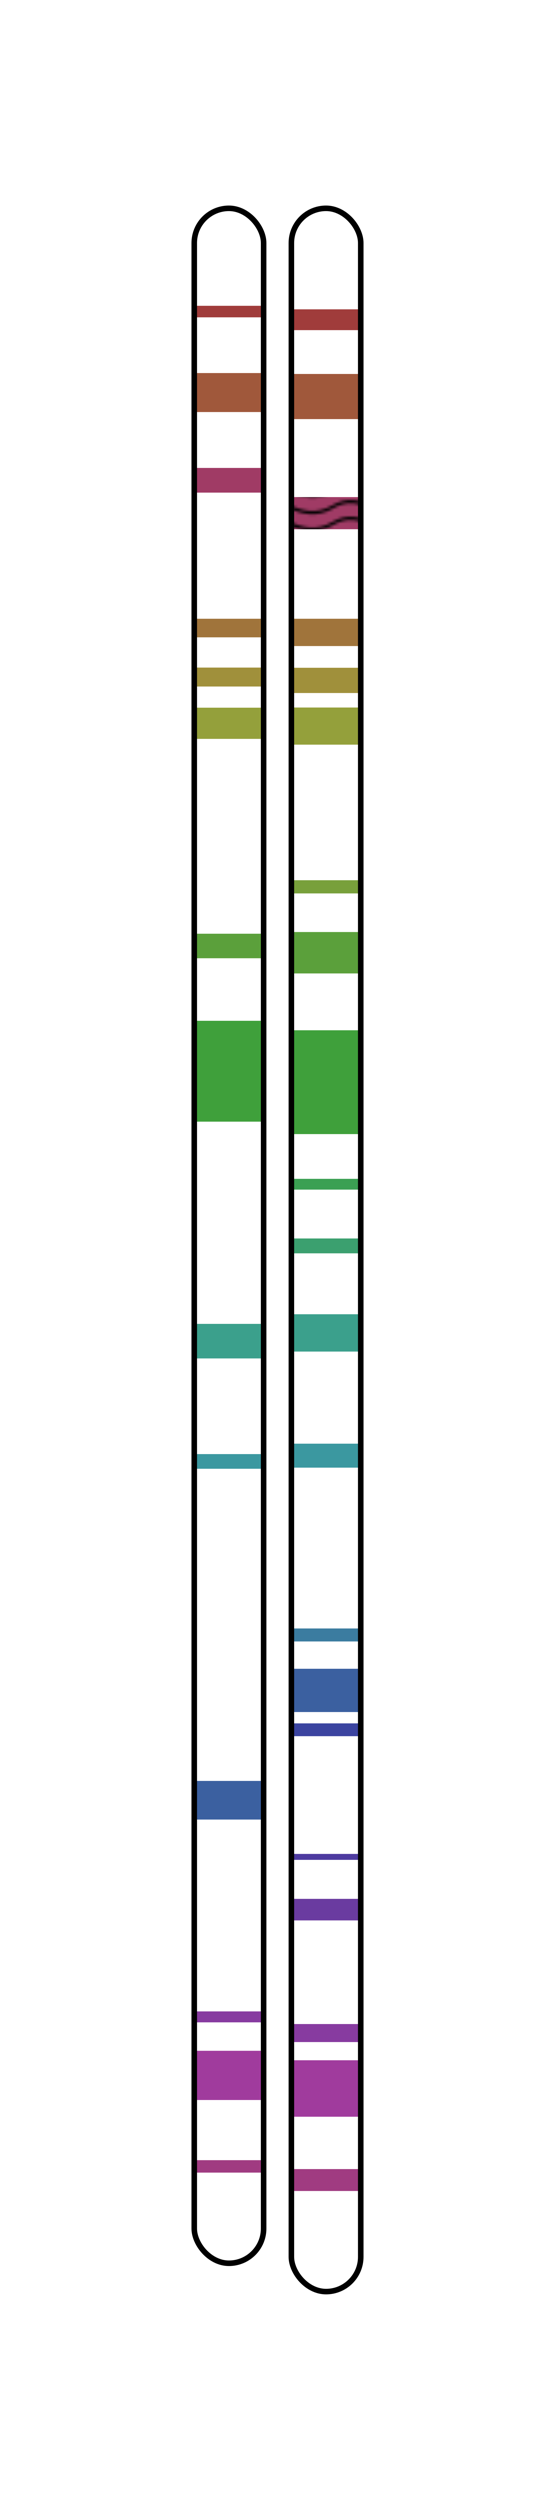 <?xml version="1.0" encoding="UTF-8" standalone="no"?>
<!-- IEETA 2014 using Inkscape -->
<svg
xmlns:osb="http://www.openswatchbook.org/uri/2009/osb"
xmlns:dc="http://purl.org/dc/elements/1.1/"
xmlns:cc="http://creativecommons.org/ns#"
xmlns:rdf="http://www.w3.org/1999/02/22-rdf-syntax-ns#"
xmlns:svg="http://www.w3.org/2000/svg"
xmlns="http://www.w3.org/2000/svg"
xmlns:sodipodi="http://sodipodi.sourceforge.net/DTD/sodipodi-0.dtd"
xmlns:inkscape="http://www.inkscape.org/namespaces/inkscape"
width="200"
height="900.045"
id="svg2"
version="1.1"
inkscape:version="0.48.3.1 r9886"
sodipodi:docname="chromosomes">
<defs
id="defs4">
<linearGradient id="linearGradient3755" osb:paint="solid">
<stop style="stop-color:#aa00ff;stop-opacity:1;" offset="0"
id="stop3757" />
</linearGradient>
</defs>
<sodipodi:namedview id="base" pagecolor="#ffffff"
bordercolor="#666666" borderopacity="1.0"
inkscape:pageopacity="0.0" inkscape:pageshadow="2"
inkscape:zoom="0.49497475" inkscape:cx="159.73474"
inkscape:cy="681.53008" inkscape:document-units="px"
inkscape:current-layer="layer1" showgrid="false"
inkscape:window-width="1066" inkscape:window-height="790"
inkscape:window-x="278" inkscape:window-y="1106"
inkscape:window-maximized="1" />
<g inkscape:label="Camada 1" inkscape:groupmode="layer" id="layer1" >
<defs id="defs6211"><pattern inkscape:stockid="Polka dots, large" id="Polkadots-large" patternTransform="translate(0,0)scale(10,10)" height="10" width="10" patternUnits="userSpaceOnUse" inkscape:collect="always"> <circle id="circle4936" r="0.45" cy="0.810" cx="2.567" style="fill:black;stroke:none" /><circle id="circle4938" r="0.45" cy="2.33" cx="3.048" style="fill:black;stroke:none" /><circle id="circle4940" r="0.45" cy="2.415" cx="4.418" style="fill:black;stroke:none" /><circle id="circle4942" r="0.45" cy="3.029" cx="1.844" style="fill:black;stroke:none" /><circle id="circle4944" r="0.45" cy="1.363" cx="6.08" style="fill:black;stroke:none" /><circle id="circle4946" r="0.45" cy="4.413" cx="5.819" style="fill:black;stroke:none" /><circle id="circle4948" r="0.45" cy="4.048" cx="4.305" style="fill:black;stroke:none" /><circle id="circle4950" r="0.45" cy="3.045" cx="5.541" style="fill:black;stroke:none" /><circle id="circle4952" r="0.45" cy="5.527" cx="4.785" style="fill:black;stroke:none" /><circle id="circle4954" r="0.45" cy="5.184" cx="2.667" style="fill:black;stroke:none" /><circle id="circle4956" r="0.45" cy="1.448" cx="7.965" style="fill:black;stroke:none" /><circle id="circle4958" r="0.45" cy="5.049" cx="7.047" style="fill:black;stroke:none" /><circle id="circle4960" r="0.45" cy="0.895" cx="4.340" style="fill:black;stroke:none" /><circle id="circle4962" r="0.45" cy="0.340" cx="7.125" style="fill:black;stroke:none" /><circle id="circle4964" r="0.45" cy="1.049" cx="9.553" style="fill:black;stroke:none" /><circle id="circle4966" r="0.45" cy="2.689" cx="7.006" style="fill:black;stroke:none" /><circle id="circle4968" r="0.45" cy="2.689" cx="8.909" style="fill:black;stroke:none" /><circle id="circle4970" r="0.45" cy="4.407" cx="9.315" style="fill:black;stroke:none" /><circle id="circle4972" r="0.45" cy="3.870" cx="7.820" style="fill:black;stroke:none" /><circle id="circle4974" r="0.45" cy="5.948" cx="8.270" style="fill:black;stroke:none" /><circle id="circle4976" r="0.45" cy="7.428" cx="7.973" style="fill:black;stroke:none" /><circle id="circle4978" r="0.45" cy="8.072" cx="9.342" style="fill:black;stroke:none" /><circle id="circle4980" r="0.45" cy="9.315" cx="8.206" style="fill:black;stroke:none" /><circle id="circle4982" r="0.45" cy="9.475" cx="9.682" style="fill:black;stroke:none" /><circle id="circle4984" r="0.45" cy="6.186" cx="9.688" style="fill:black;stroke:none" /><circle id="circle4986" r="0.45" cy="6.296" cx="3.379" style="fill:black;stroke:none" /><circle id="circle4988" r="0.45" cy="8.204" cx="2.871" style="fill:black;stroke:none" /><circle id="circle4990" r="0.45" cy="8.719" cx="4.59" style="fill:black;stroke:none" /><circle id="circle4992" r="0.45" cy="9.671" cx="3.181" style="fill:black;stroke:none" /><circle id="circle4994" r="0.45" cy="7.315" cx="5.734" style="fill:black;stroke:none" /><circle id="circle4996" r="0.45" cy="6.513" cx="6.707" style="fill:black;stroke:none" /><circle id="circle4998" r="0.45" cy="9.670" cx="5.730" style="fill:black;stroke:none" /><circle id="circle5000" r="0.45" cy="8.373" cx="6.535" style="fill:black;stroke:none" /><circle id="circle5002" r="0.45" cy="7.154" cx="4.37" style="fill:black;stroke:none" /><circle id="circle5004" r="0.45" cy="7.25" cx="0.622" style="fill:black;stroke:none" /><circle id="circle5006" r="0.45" cy="5.679" cx="0.831" style="fill:black;stroke:none" /><circle id="circle5008" r="0.45" cy="8.519" cx="1.257" style="fill:black;stroke:none" /><circle id="circle5010" r="0.45" cy="6.877" cx="1.989" style="fill:black;stroke:none" /><circle id="circle5012" r="0.45" cy="3.181" cx="0.374" style="fill:black;stroke:none" /><circle id="circle5014" r="0.45" cy="1.664" cx="1.166" style="fill:black;stroke:none" /><circle id="circle5016" r="0.45" cy="0.093" cx="1.151" style="fill:black;stroke:none" /><circle id="circle5018" r="0.45" cy="10.093" cx="1.151" style="fill:black;stroke:none" /><circle id="circle5020" r="0.45" cy="4.451" cx="1.302" style="fill:black;stroke:none" /><circle id="circle5022" r="0.45" cy="3.763" cx="3.047" style="fill:black;stroke:none" /></pattern></defs><defs id="ffff"><pattern inkscape:stockid="Wavy" id="Wavy" height="5.181" width="30.0" patternUnits="userSpaceOnUse" inkscape:collect="always"><path id="path5114" d="M 7.597,0.061 C 5.079,-0.187 2.656,0.302 -0.01,1.788 L -0.01,3.061 C 2.773,1.431 5.173,1.052 7.472,1.280 C 9.770,1.508 11.969,2.361 14.253,3.218 C 18.820,4.931 23.804,6.676 30.066,3.061 L 30.062,1.788 C 23.622,5.497 19.246,3.770 14.691,2.061 C 12.413,1.207 10.115,0.311 7.597,0.061 z " style="fill:black;stroke:none;" /></pattern></defs><defs id="defs6219"><pattern inkscape:stockid="xtrace" id="xtrace" height="20.0" width="20.0" patternUnits="userSpaceOnUse" inkscape:collect="always"><path style="fill:#000000;stroke:#000000;stroke-width:0.30;stroke-linecap:butt;stroke-linejoin:miter;stroke-opacity:1;stroke-miterlimit:0;stroke-dasharray:none;fill-opacity:1" d="m 0.0,10.0 25,-25.0 0,5 -25,25 z" id="path7213" inkscape:connector-curvature="0" /><path style="fill:#000000;fill-opacity:1;stroke:#000000;stroke-width:0.30;stroke-linecap:butt;stroke-linejoin:miter;stroke-miterlimit:0;stroke-opacity:1;stroke-dasharray:none" d="m 0.0,30.0 25,-25.0 0,5 -25,25 z" id="path7213-8" inkscape:connector-curvature="0" /><path style="fill:#000000;fill-opacity:1;stroke:#000000;stroke-width:0.30;stroke-linecap:butt;stroke-linejoin:miter;stroke-miterlimit:0;stroke-opacity:1;stroke-dasharray:none" d="m 0.0,50.0 25,-25.0 0,5 -25,25 z" id="path7213-9" inkscape:connector-curvature="0" /><path style="fill:#000000;fill-opacity:1;stroke:#000000;stroke-width:0.30;stroke-linecap:butt;stroke-linejoin:miter;stroke-miterlimit:0;stroke-opacity:1;stroke-dasharray:none" d="m 0.0,70.0 25,-25.0 0,5 -25,25 z" id="path7213-10" inkscape:connector-curvature="0" /><path style="fill:#000000;fill-opacity:1;stroke:#000000;stroke-width:0.30;stroke-linecap:butt;stroke-linejoin:miter;stroke-miterlimit:0;stroke-opacity:1;stroke-dasharray:none" d="m 0.0,90.0 25,-25.0 0,5 -25,25 z" id="path7213-11" inkscape:connector-curvature="0" /><path style="fill:#000000;fill-opacity:1;stroke:#000000;stroke-width:0.30;stroke-linecap:butt;stroke-linejoin:miter;stroke-miterlimit:0;stroke-opacity:1;stroke-dasharray:none" d="m m 0.0,110.0 25,-25.0 0,05 -25,25 z" id="path7213-12" inkscape:connector-curvature="0" /></pattern></defs><defs id="defs4"><pattern id="dallas" patternTransform="translate(106.594,206.906)" height="4.75" width="4.75" patternUnits="userSpaceOnUse"> <path style="fill:none;stroke:#000000;stroke-width:1;stroke-linecap:butt;stroke-linejoin:miter;stroke-miterlimit:0;stroke-opacity:1;stroke-dasharray:none" d="m -0.008,2.376 4.763,0" id="path2985" /><path style="fill:none;stroke:#000000;stroke-width:1;stroke-linecap:butt;stroke-linejoin:miter;stroke-miterlimit:0;stroke-opacity:1;stroke-dasharray:none" d="m 2.373,-0.006 0,4.763" id="path2985-1" /></pattern></defs><defs id="defs4"><pattern id="lineX" patternTransform="translate(106.594,206.906)" height="4.75" width="4.75" patternUnits="userSpaceOnUse"> <path style="fill:none;stroke:#000000;stroke-width:1;stroke-linecap:butt;stroke-linejoin:miter;stroke-miterlimit:0;stroke-opacity:1;stroke-dasharray:none" d="m -0.008,2.376 4.763,0" id="path2985" /></pattern></defs><defs id="defs4"><pattern id="stripeX" patternTransform="translate(106.594,206.906)" height="4.75" width="4.75" patternUnits="userSpaceOnUse"> <path style="fill:none;stroke:#000000;stroke-width:1;stroke-linecap:butt;stroke-linejoin:miter;stroke-miterlimit:0;stroke-opacity:1;stroke-dasharray:none" d="m 2.373,-0.006 0,4.763" id="path2985-1" /></pattern></defs><rect style="fill:#ffffff;fill-opacity:1;stroke-width:2;stroke-miterlimit:4;stroke-dasharray:none" id="rect3777" width="200.00" height="900.05" x="0.00" y="0.00" ry="0" />
<rect style="fill:#ffffff;fill-opacity:1;stroke-width:2;stroke-miterlimit:4;stroke-dasharray:none" id="rectx" width="25.00" height="739.85" x="70.00" y="75.00" ry="12.5" />
<rect style="fill:#ffffff;fill-opacity:1;stroke-width:2;stroke-miterlimit:4;stroke-dasharray:none" id="rectx" width="25.00" height="750.05" x="70.00" y="75.00" ry="12.5" />
<rect style="fill:#A03C3B;fill-opacity:1;stroke-width:2;stroke-miterlimit:4;stroke-dasharray:none" id="rect3777" width="25.00" height="7.49" x="105.00" y="111.37" ry="0" />
<rect style="fill:#A03C3B;fill-opacity:1;stroke-width:2;stroke-miterlimit:4;stroke-dasharray:none" id="rect3777" width="25.00" height="4.15" x="70.00" y="110.10" ry="0" />
<rect style="fill:#A0583B;fill-opacity:1;stroke-width:2;stroke-miterlimit:4;stroke-dasharray:none" id="rect3777" width="25.00" height="16.25" x="105.00" y="134.64" ry="0" />
<rect style="fill:#A0583B;fill-opacity:1;stroke-width:2;stroke-miterlimit:4;stroke-dasharray:none" id="rect3777" width="25.00" height="14.04" x="70.00" y="134.31" ry="0" />
<rect style="fill:#A0743B;fill-opacity:1;stroke-width:2;stroke-miterlimit:4;stroke-dasharray:none" id="rect3777" width="25.00" height="9.83" x="105.00" y="222.77" ry="0" />
<rect style="fill:#A0743B;fill-opacity:1;stroke-width:2;stroke-miterlimit:4;stroke-dasharray:none" id="rect3777" width="25.00" height="6.69" x="70.00" y="222.77" ry="0" />
<rect style="fill:#A0903B;fill-opacity:1;stroke-width:2;stroke-miterlimit:4;stroke-dasharray:none" id="rect3777" width="25.00" height="9.09" x="105.00" y="240.42" ry="0" />
<rect style="fill:#A0903B;fill-opacity:1;stroke-width:2;stroke-miterlimit:4;stroke-dasharray:none" id="rect3777" width="25.00" height="6.82" x="70.00" y="240.35" ry="0" />
<rect style="fill:#94A03B;fill-opacity:1;stroke-width:2;stroke-miterlimit:4;stroke-dasharray:none" id="rect3777" width="25.00" height="13.37" x="105.00" y="254.73" ry="0" />
<rect style="fill:#94A03B;fill-opacity:1;stroke-width:2;stroke-miterlimit:4;stroke-dasharray:none" id="rect3777" width="25.00" height="11.23" x="70.00" y="254.79" ry="0" />
<rect style="fill:#78A03B;fill-opacity:1;stroke-width:2;stroke-miterlimit:4;stroke-dasharray:none" id="rect3777" width="25.00" height="4.75" x="105.00" y="316.91" ry="0" />
<rect style="fill:#5BA03B;fill-opacity:1;stroke-width:2;stroke-miterlimit:4;stroke-dasharray:none" id="rect3777" width="25.00" height="14.91" x="105.00" y="335.56" ry="0" />
<rect style="fill:#5BA03B;fill-opacity:1;stroke-width:2;stroke-miterlimit:4;stroke-dasharray:none" id="rect3777" width="25.00" height="8.83" x="70.00" y="336.17" ry="0" />
<rect style="fill:#3FA03B;fill-opacity:1;stroke-width:2;stroke-miterlimit:4;stroke-dasharray:none" id="rect3777" width="25.00" height="37.38" x="105.00" y="370.93" ry="0" />
<rect style="fill:#3FA03B;fill-opacity:1;stroke-width:2;stroke-miterlimit:4;stroke-dasharray:none" id="rect3777" width="25.00" height="36.31" x="70.00" y="367.52" ry="0" />
<rect style="fill:#3BA053;fill-opacity:1;stroke-width:2;stroke-miterlimit:4;stroke-dasharray:none" id="rect3777" width="25.00" height="3.88" x="105.00" y="424.42" ry="0" />
<rect style="fill:#3BA06F;fill-opacity:1;stroke-width:2;stroke-miterlimit:4;stroke-dasharray:none" id="rect3777" width="25.00" height="5.35" x="105.00" y="445.89" ry="0" />
<rect style="fill:#3BA08C;fill-opacity:1;stroke-width:2;stroke-miterlimit:4;stroke-dasharray:none" id="rect3777" width="25.00" height="13.44" x="105.00" y="473.17" ry="0" />
<rect style="fill:#3BA08C;fill-opacity:1;stroke-width:2;stroke-miterlimit:4;stroke-dasharray:none" id="rect3777" width="25.00" height="12.44" x="70.00" y="476.64" ry="0" />
<rect style="fill:#3B98A0;fill-opacity:1;stroke-width:2;stroke-miterlimit:4;stroke-dasharray:none" id="rect3777" width="25.00" height="8.63" x="105.00" y="519.77" ry="0" />
<rect style="fill:#3B98A0;fill-opacity:1;stroke-width:2;stroke-miterlimit:4;stroke-dasharray:none" id="rect3777" width="25.00" height="5.28" x="70.00" y="523.52" ry="0" />
<rect style="fill:#3B7CA0;fill-opacity:1;stroke-width:2;stroke-miterlimit:4;stroke-dasharray:none" id="rect3777" width="25.00" height="4.68" x="105.00" y="586.30" ry="0" />
<rect style="fill:#3B60A0;fill-opacity:1;stroke-width:2;stroke-miterlimit:4;stroke-dasharray:none" id="rect3777" width="25.00" height="15.58" x="105.00" y="600.81" ry="0" />
<rect style="fill:#3B60A0;fill-opacity:1;stroke-width:2;stroke-miterlimit:4;stroke-dasharray:none" id="rect3777" width="25.00" height="13.91" x="70.00" y="641.19" ry="0" />
<rect style="fill:#3B44A0;fill-opacity:1;stroke-width:2;stroke-miterlimit:4;stroke-dasharray:none" id="rect3777" width="25.00" height="4.61" x="105.00" y="620.47" ry="0" />
<rect style="fill:#4E3BA0;fill-opacity:1;stroke-width:2;stroke-miterlimit:4;stroke-dasharray:none" id="rect3777" width="25.00" height="2.14" x="105.00" y="667.47" ry="0" />
<rect style="fill:#6A3BA0;fill-opacity:1;stroke-width:2;stroke-miterlimit:4;stroke-dasharray:none" id="rect3777" width="25.00" height="7.76" x="105.00" y="683.65" ry="0" />
<rect style="fill:#873BA0;fill-opacity:1;stroke-width:2;stroke-miterlimit:4;stroke-dasharray:none" id="rect3777" width="25.00" height="6.49" x="105.00" y="728.72" ry="0" />
<rect style="fill:#873BA0;fill-opacity:1;stroke-width:2;stroke-miterlimit:4;stroke-dasharray:none" id="rect3777" width="25.00" height="3.94" x="70.00" y="724.17" ry="0" />
<rect style="fill:#A03B9D;fill-opacity:1;stroke-width:2;stroke-miterlimit:4;stroke-dasharray:none" id="rect3777" width="25.00" height="20.33" x="105.00" y="741.76" ry="0" />
<rect style="fill:#A03B9D;fill-opacity:1;stroke-width:2;stroke-miterlimit:4;stroke-dasharray:none" id="rect3777" width="25.00" height="17.72" x="70.00" y="738.35" ry="0" />
<rect style="fill:#A03B81;fill-opacity:1;stroke-width:2;stroke-miterlimit:4;stroke-dasharray:none" id="rect3777" width="25.00" height="7.89" x="105.00" y="780.94" ry="0" />
<rect style="fill:#A03B81;fill-opacity:1;stroke-width:2;stroke-miterlimit:4;stroke-dasharray:none" id="rect3777" width="25.00" height="4.48" x="70.00" y="777.73" ry="0" />
<rect style="fill:#A03B65;fill-opacity:1;stroke-width:2;stroke-miterlimit:4;stroke-dasharray:none" id="rect3777" width="25.00" height="11.57" x="105.00" y="178.97" ry="0" />
<rect style="fill-opacity:1;stroke-width:2;stroke-miterlimit:4;stroke-dasharray:none;fill:url(#Wavy);fill-rule:nonzero;opacity:1" id="rect6217" width="25.00" height="11.57" x="105.00" y="178.97" ry="0" />
<rect style="fill:#A03B65;fill-opacity:1;stroke-width:2;stroke-miterlimit:4;stroke-dasharray:none" id="rect3777" width="25.00" height="8.89" x="70.00" y="168.47" ry="0" />
<path d="m 69.50,74.50 0,13.00 c 0, -8.31 6.69, -13.00 13.00, -13.00 l -13.00,0 z m 13.00,0 c 8.31,0 13.00,6.69 13.00,13.00 l 0,-13.00 -13.00,0 z" id="rect3787" style="fill:#fff;fill-opacity:1;fill-rule:nonzero;stroke:none" /><path d="m 95.50,815.35 0,-13.00 c 0,8.31 -6.69, 13.00 -13.00, 13.00 l 13.00,0 z m -13.00,0 c -8.31,0 -13.00,-6.69 -13.00,-13.00 l 0,13.00 13.00,0 z" id="rect3787" style="fill:#fff;fill-opacity:1;fill-rule:nonzero;stroke:none" /><rect style="fill:none;stroke:#000000;stroke-width:2;stroke-linecap:butt;stroke-linejoin:miter;stroke-miterlimit:4;stroke-opacity:1;stroke-dasharray:none" id="rect2985" width="25.00" height="739.85" x="70.00" y="75.00" ry="12.5" />
<path d="m 104.50,74.50 0,13.00 c 0, -8.31 6.69, -13.00 13.00, -13.00 l -13.00,0 z m 13.00,0 c 8.31,0 13.00,6.69 13.00,13.00 l 0,-13.00 -13.00,0 z" id="rect3787" style="fill:#fff;fill-opacity:1;fill-rule:nonzero;stroke:none" /><path d="m 130.50,825.55 0,-13.00 c 0,8.31 -6.69, 13.00 -13.00, 13.00 l 13.00,0 z m -13.00,0 c -8.31,0 -13.00,-6.69 -13.00,-13.00 l 0,13.00 13.00,0 z" id="rect3787" style="fill:#fff;fill-opacity:1;fill-rule:nonzero;stroke:none" /><rect style="fill:none;stroke:#000000;stroke-width:2;stroke-linecap:butt;stroke-linejoin:miter;stroke-miterlimit:4;stroke-opacity:1;stroke-dasharray:none" id="rect2985" width="25.00" height="750.05" x="105.00" y="75.00" ry="12.5" />
</g>
</svg>